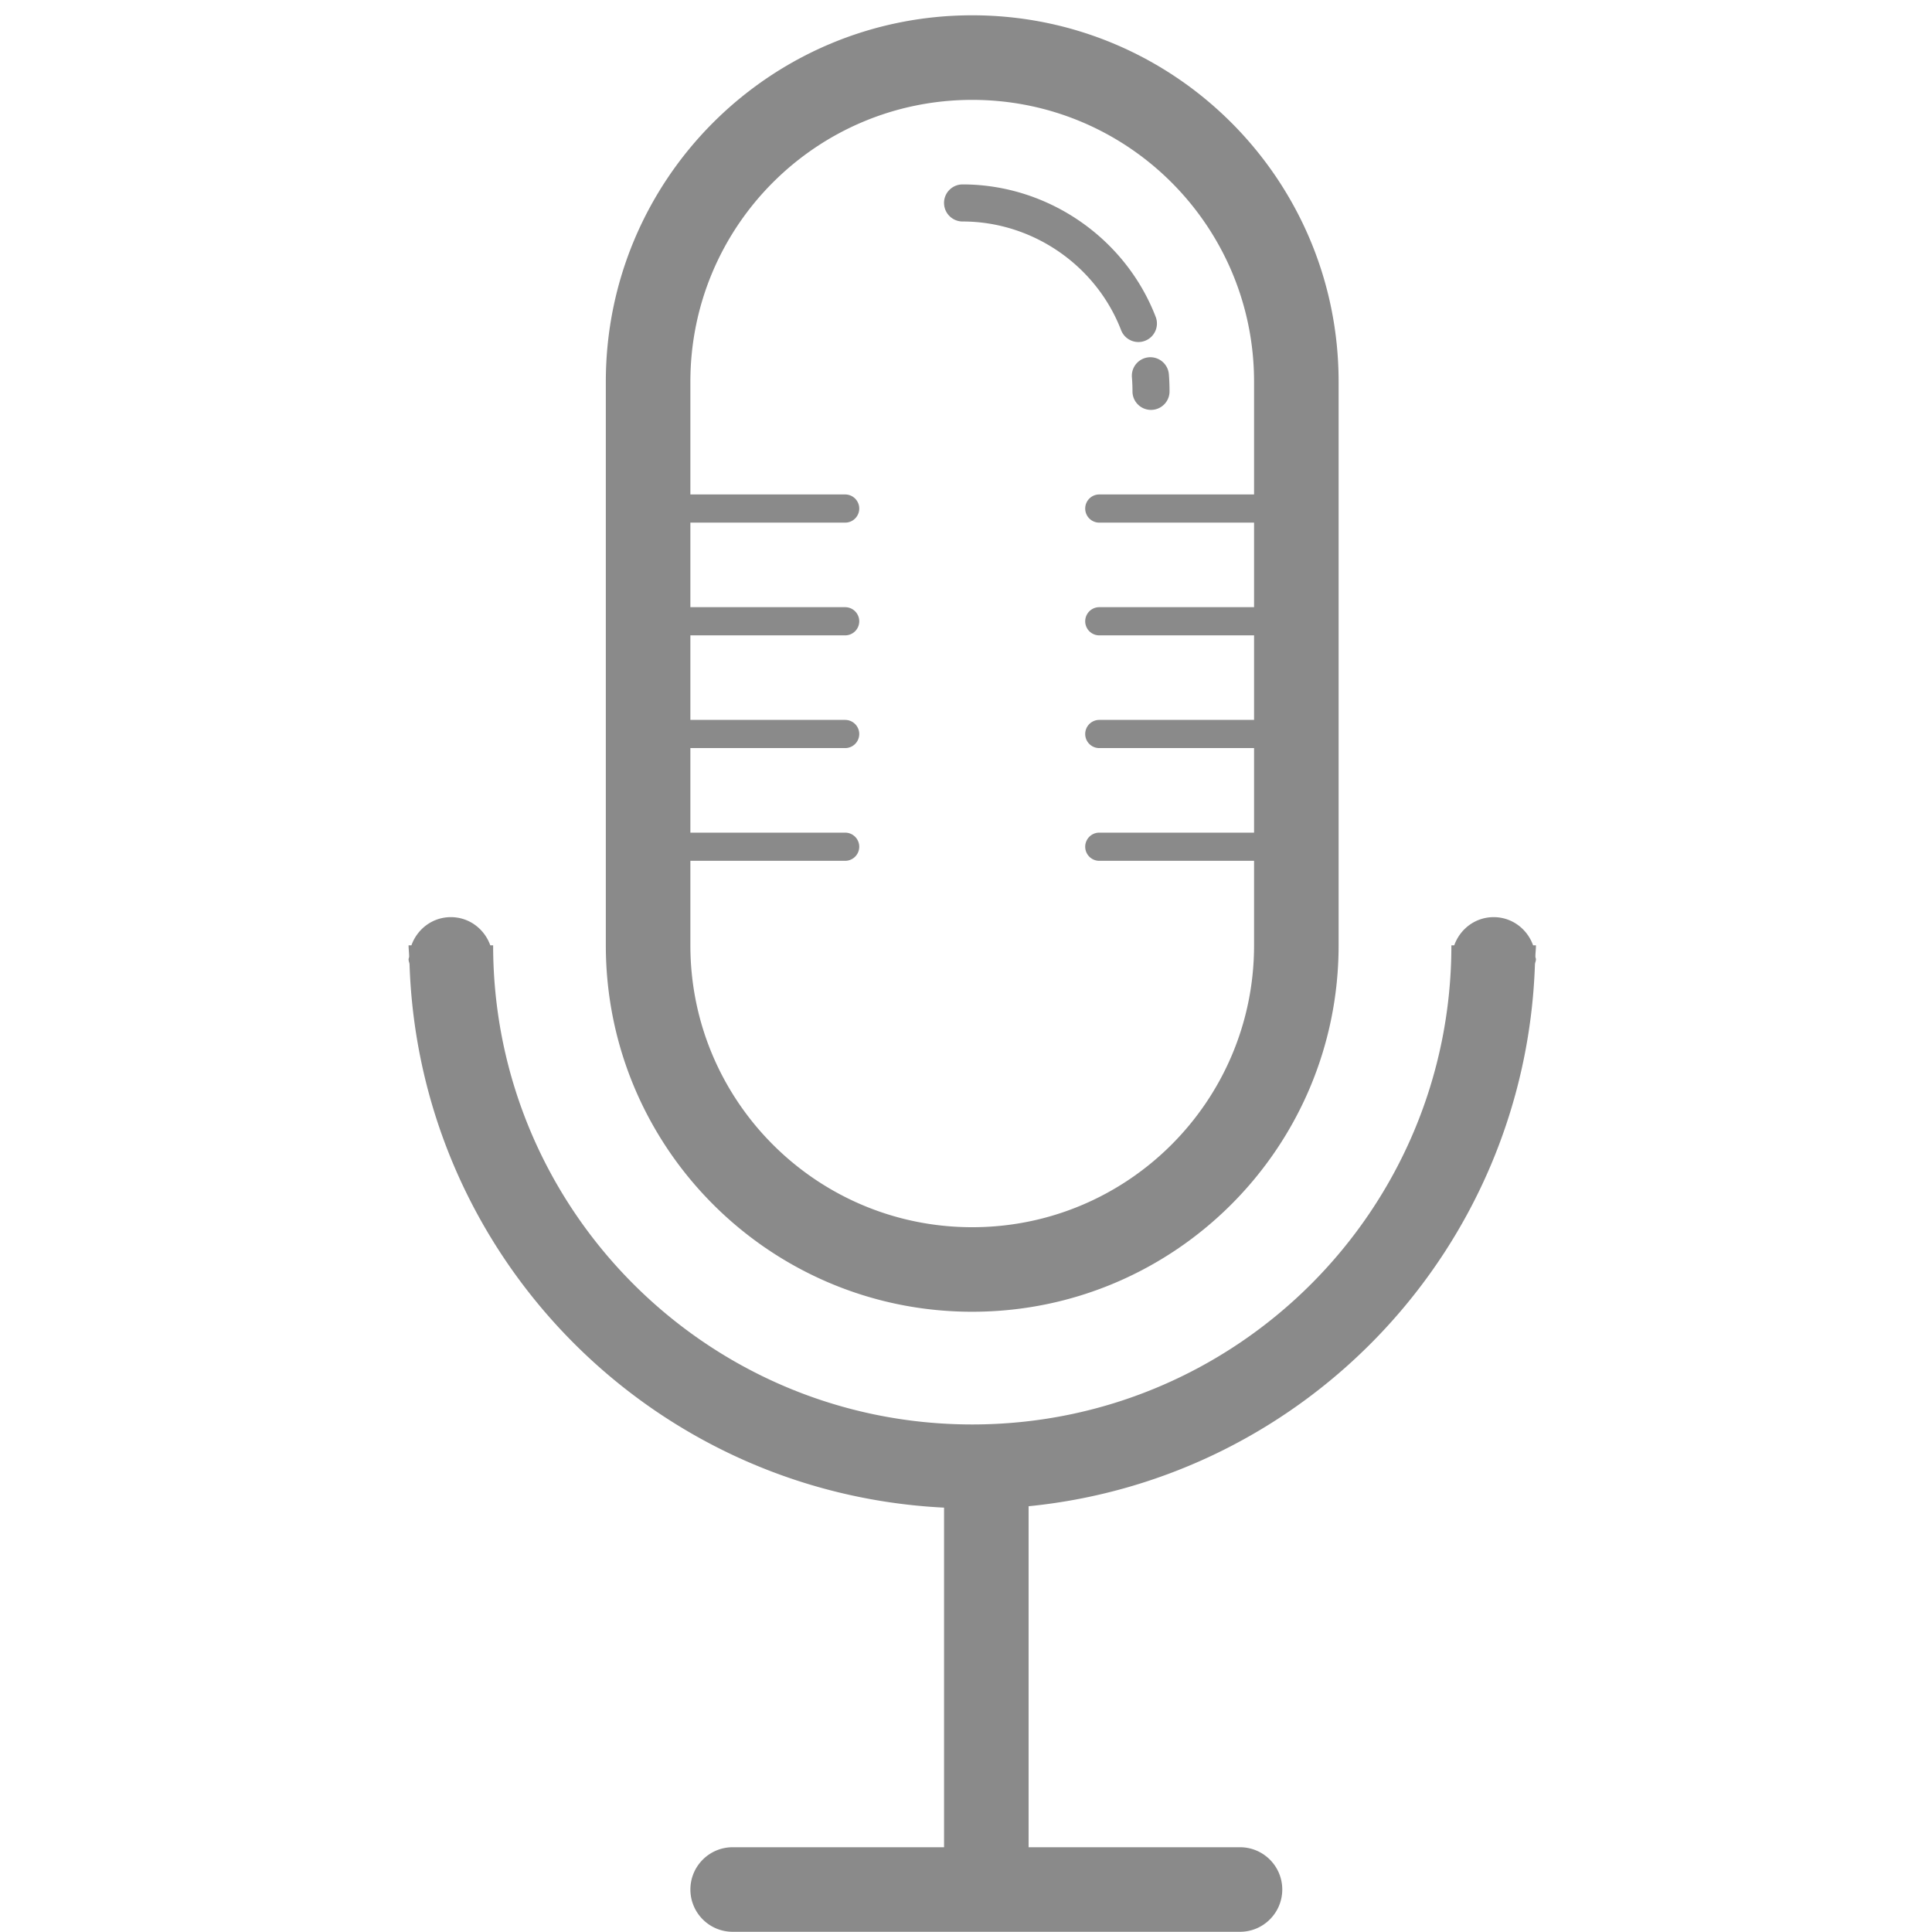 <?xml version="1.0" standalone="no"?><!DOCTYPE svg PUBLIC "-//W3C//DTD SVG 1.1//EN" "http://www.w3.org/Graphics/SVG/1.1/DTD/svg11.dtd"><svg t="1533349962880" class="icon" style="" viewBox="0 0 1024 1024" version="1.1" xmlns="http://www.w3.org/2000/svg" p-id="9596" xmlns:xlink="http://www.w3.org/1999/xlink" width="32" height="32"><defs><style type="text/css"></style></defs><path d="M814.06 508.529c0 0.883-0.404 1.622-0.504 2.491-4.954 150.332-120.717 272.649-268.378 287.315v180.736h112.038c12.375 0 22.41 10.04 22.41 22.41s-10.04 22.41-22.41 22.41H388.333c-12.375 0-22.41-10.04-22.41-22.41s10.04-22.41 22.41-22.41h112.038V799.077c-154.669-7.68-278.192-132.725-283.314-288.069-0.105-0.871-0.504-1.617-0.504-2.491 0-0.522 0.273-0.968 0.298-1.497-0.007-2.004-0.298-3.958-0.298-5.973h1.507c3.089-8.661 11.173-14.94 20.903-14.94s17.804 6.272 20.903 14.94h1.507c0 140.251 113.695 253.945 253.945 253.945s253.945-113.695 253.945-253.945h1.507c3.089-8.661 11.173-14.94 20.903-14.94s17.804 6.272 20.903 14.94h1.507c0 2.019-0.273 3.97-0.298 5.973 0.007 0.522 0.298 0.968 0.298 1.497zM515.295 695.257c-107.247 0-194.196-86.939-194.196-194.196V202.302c0-107.247 86.939-194.196 194.196-194.196 107.247 0 194.196 86.939 194.196 194.196v298.759c0 107.247-86.939 194.196-194.196 194.196z m149.386-239.004h-82.154a7.468 7.468 0 0 1 0-14.934h82.154v-44.815h-82.154a7.468 7.468 0 0 1 0-14.934h82.154v-44.815h-82.154a7.468 7.468 0 0 1 0-14.934h82.154v-44.815h-82.154a7.468 7.468 0 0 1 0-14.934h82.154v-59.751c0-82.506-66.884-149.383-149.383-149.383-82.506 0-149.383 66.884-149.383 149.383v59.751h82.154a7.468 7.468 0 0 1 0 14.934h-82.154v44.815h82.154a7.468 7.468 0 0 1 0 14.934h-82.154v44.815h82.154a7.468 7.468 0 0 1 0 14.934h-82.154v44.815h82.154a7.468 7.468 0 0 1 0 14.934h-82.154v44.815c0 82.506 66.884 149.383 149.383 149.383 82.506 0 149.383-66.884 149.383-149.383v-44.815zM500.356 107.554c0-5.423 4.409-9.808 9.833-9.808 45.005 0 86.148 28.206 102.345 70.18 1.961 5.067-0.569 10.744-5.63 12.696-5.041 1.961-10.744-0.569-12.696-5.63-13.292-34.442-47.058-57.598-84.011-57.598-5.423 0-9.833-4.387-9.833-9.833z m108.562 81.799c0.273-0.007 0.537-0.007 0.816-0.007 5.067 0 9.367 3.9 9.789 9.02 0.241 2.981 0.356 6.014 0.356 9.077 0 5.423-4.387 9.808-9.833 9.808-5.406 0-9.808-4.387-9.808-9.808a95.12 95.12 0 0 0-0.298-7.479c-0.448-5.406 3.583-10.159 8.991-10.588z" p-id="9597" fill="#8a8a8a"></path></svg>